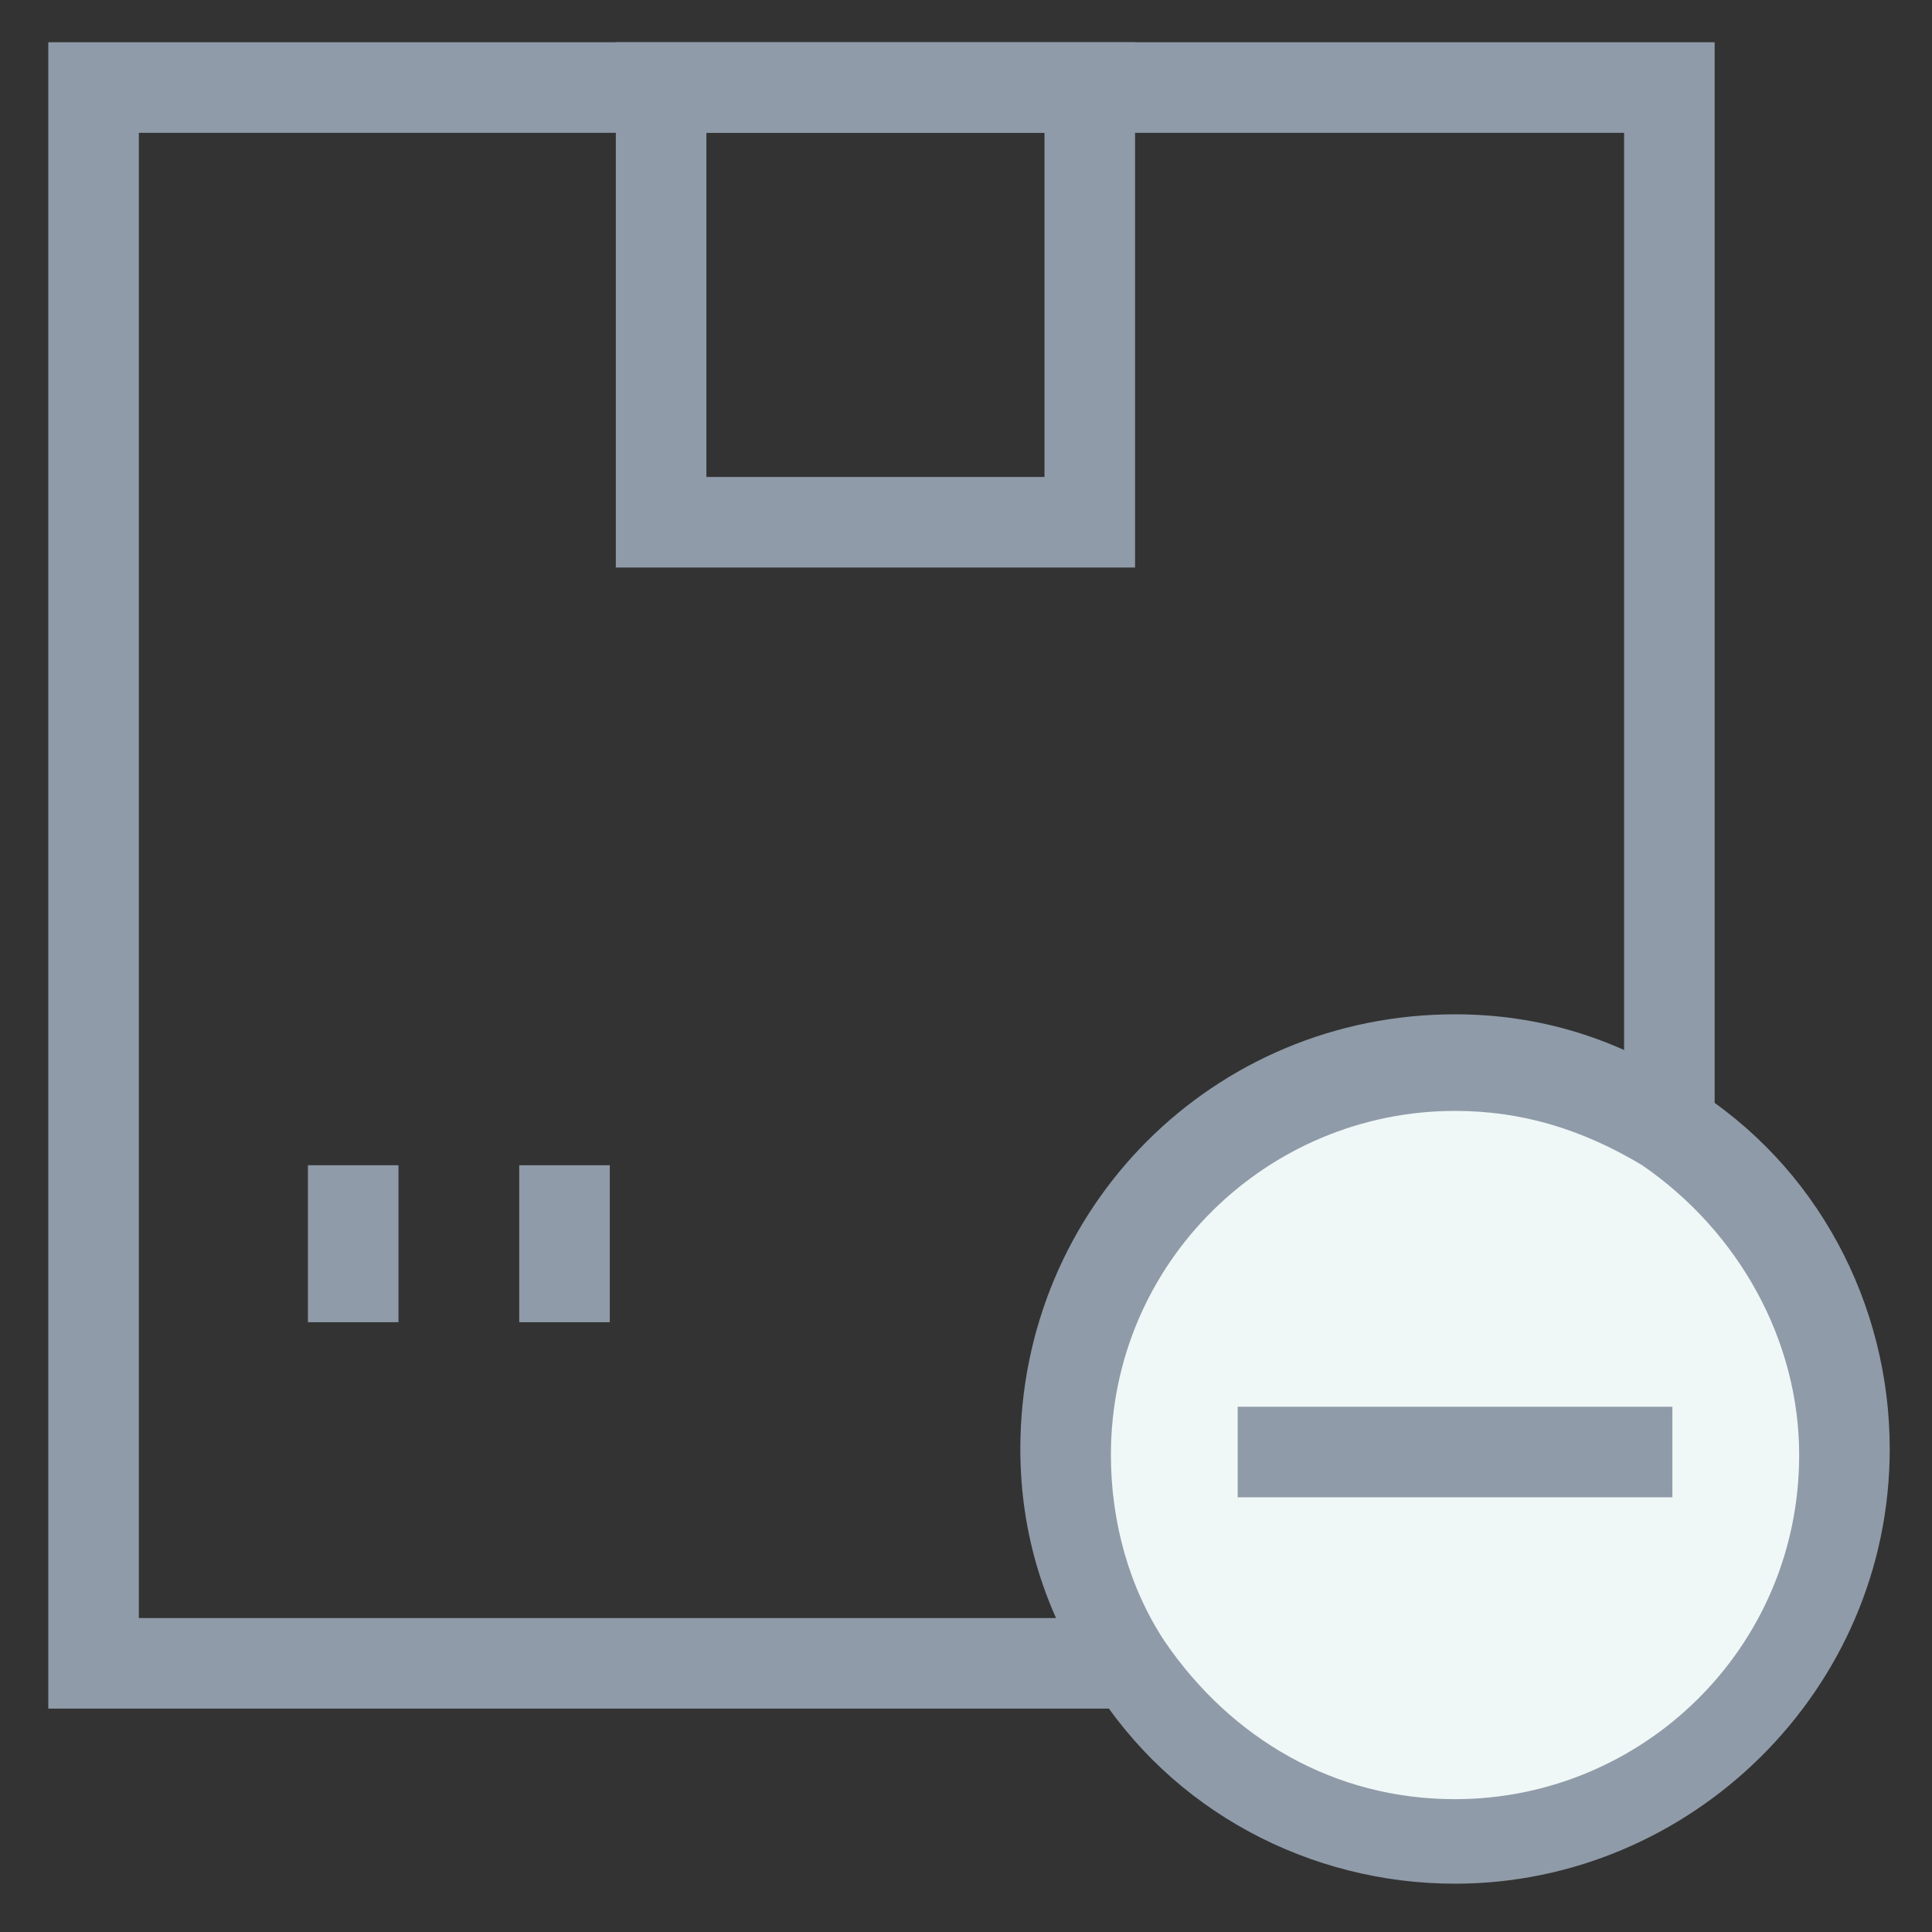 <?xml version="1.0" encoding="utf-8"?>
<!-- Generator: Adobe Illustrator 18.0.0, SVG Export Plug-In . SVG Version: 6.00 Build 0)  -->
<!DOCTYPE svg PUBLIC "-//W3C//DTD SVG 1.1//EN" "http://www.w3.org/Graphics/SVG/1.1/DTD/svg11.dtd">
<svg version="1.1" id="Layer_1" xmlns="http://www.w3.org/2000/svg" xmlns:xlink="http://www.w3.org/1999/xlink" x="0px" y="0px"
	 viewBox="0 0 32 32" enable-background="new 0 0 32 32" xml:space="preserve">
<rect x="0" y="0" width="32" height="32" fill="#333333" stroke="none"/>
<g>
	<path fill="#8F9BA8" d="M18.8,9.4h-8.6V0.7h8.6V9.4z M11.7,7.9h5.6V2.2h-5.6V7.9z"/>
	<path fill="#8F9BA8" d="M20.1,28.3H0.8V0.7h27.6v19.3l-1.2-0.8c-0.9-0.6-2-0.9-3.1-0.9c-3.1,0-5.7,2.5-5.7,5.7
		c0,1.1,0.3,2.2,0.9,3.1L20.1,28.3z M2.3,26.8h15.2c-0.4-0.9-0.5-1.8-0.5-2.7c0-4,3.2-7.2,7.2-7.2c0.9,0,1.9,0.2,2.7,0.5V2.2H2.3
		V26.8z"/>
	<g>
		<path fill="#F0F7F7" d="M27.6,18.7c-1-0.7-2.2-1-3.5-1c-3.5,0-6.4,2.9-6.4,6.4c0,1.3,0.4,2.5,1,3.5c1.1,1.8,3.1,2.9,5.4,2.9
			c3.5,0,6.4-2.9,6.4-6.4C30.5,21.8,29.3,19.8,27.6,18.7z"/>
		<path fill="#8F9BA8" d="M24.1,31.2c-2.4,0-4.7-1.2-6-3.3c-0.8-1.2-1.2-2.5-1.2-3.9c0-4,3.2-7.2,7.2-7.2c1.4,0,2.7,0.4,3.9,1.2
			c2.1,1.3,3.3,3.6,3.3,6C31.3,28,28,31.2,24.1,31.2z M24.1,18.4c-3.1,0-5.7,2.5-5.7,5.7c0,1.1,0.3,2.2,0.9,3.1
			c1.1,1.6,2.8,2.6,4.8,2.6c3.1,0,5.7-2.5,5.7-5.7c0-1.9-1-3.7-2.6-4.8C26.2,18.7,25.2,18.4,24.1,18.4z"/>
	</g>
	<rect x="5.1" y="19.3" fill="#8F9BA8" width="1.5" height="2.6"/>
	<rect x="8.6" y="19.3" fill="#8F9BA8" width="1.5" height="2.6"/>
	<g>
		<line fill="#F0F7F7" x1="27.7" y1="24.1" x2="20.5" y2="24.1"/>
		<rect x="20.5" y="23.3" fill="#8F9BA8" width="7.2" height="1.5"/>
	</g>
</g>
</svg>
